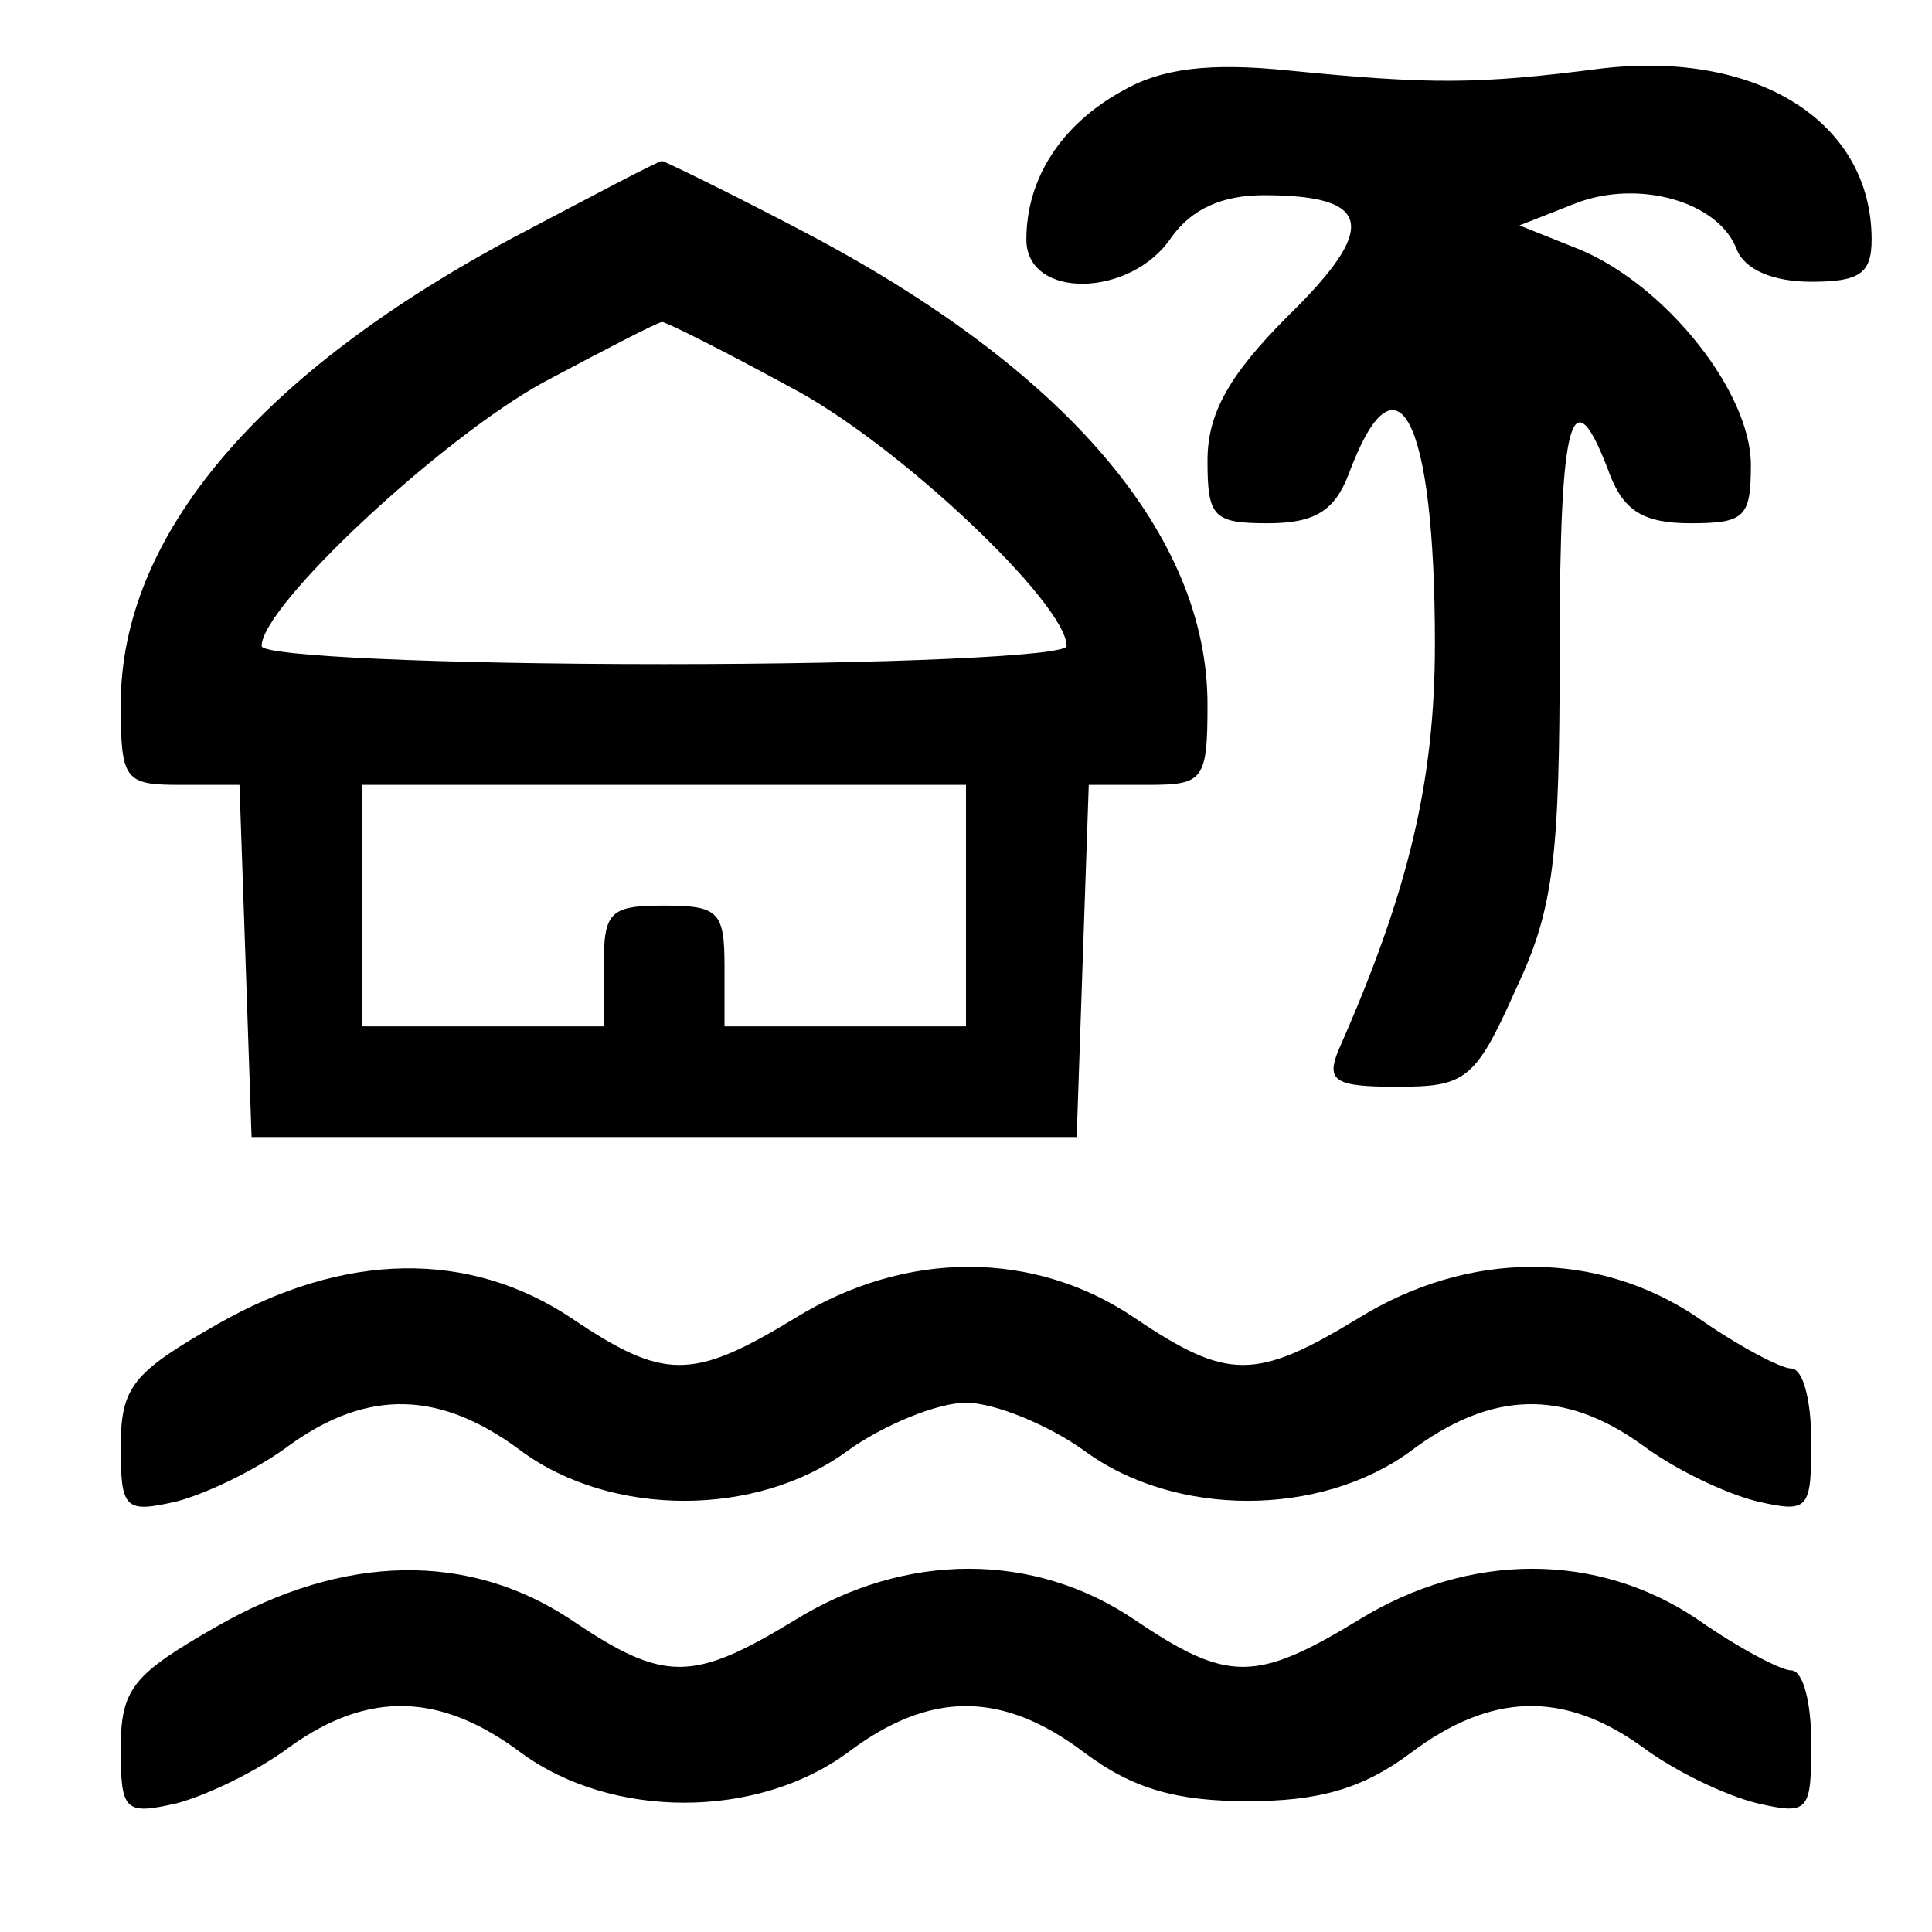 <?xml version="1.0" standalone="no"?>
<!DOCTYPE svg PUBLIC "-//W3C//DTD SVG 20010904//EN"
 "http://www.w3.org/TR/2001/REC-SVG-20010904/DTD/svg10.dtd">
<svg version="1.0" xmlns="http://www.w3.org/2000/svg"
 width="96pt" height="96pt" viewBox="0 0 96 96"
 preserveAspectRatio="xMidYMid meet">
<g transform="translate(0,96) scale(0.1,-0.1)"
fill="#000000" stroke="none">
<path d="M558 915 c-31 -17 -48 -44 -48 -74 0 -30 52 -29 72 1 10 14 25 21 46
21 54 0 57 -16 12 -60 -30 -30 -40 -49 -40 -72 0 -28 3 -31 30 -31 23 0 33 6
40 24 24 65 43 29 43 -84 0 -68 -13 -123 -48 -202 -6 -15 -2 -18 29 -18 34 0
39 3 59 48 19 40 22 65 22 169 0 117 6 138 25 87 7 -18 17 -24 40 -24 27 0 30
3 30 29 0 36 -42 89 -85 107 l-30 12 28 11 c31 12 71 1 80 -23 4 -10 18 -16
37 -16 24 0 30 4 30 21 0 58 -56 94 -134 85 -62 -8 -85 -8 -156 -1 -39 4 -63
1 -82 -10z"/>
<path d="M257 843 c-128 -68 -197 -149 -197 -233 0 -38 2 -40 30 -40 l29 0 3
-87 3 -88 205 0 205 0 3 88 3 87 29 0 c28 0 30 2 30 40 0 84 -70 166 -199 234
-38 20 -71 36 -72 36 -2 0 -34 -17 -72 -37z m135 -75 c54 -28 138 -108 138
-129 0 -5 -90 -9 -200 -9 -112 0 -200 4 -200 9 0 20 89 103 140 131 30 16 57
30 59 30 2 0 30 -14 63 -32z m88 -258 l0 -60 -60 0 -60 0 0 30 c0 27 -3 30
-30 30 -27 0 -30 -3 -30 -30 l0 -30 -60 0 -60 0 0 60 0 60 150 0 150 0 0 -60z"/>
<path d="M108 302 c-42 -24 -48 -31 -48 -61 0 -31 2 -33 28 -27 15 4 40 16 56
28 39 28 75 27 115 -3 45 -33 117 -33 162 0 18 13 45 24 59 24 14 0 41 -11 59
-24 45 -33 117 -33 162 0 40 30 76 31 115 3 16 -12 41 -24 57 -28 26 -6 27 -4
27 30 0 20 -4 36 -10 36 -5 0 -26 11 -46 25 -50 34 -114 34 -169 0 -51 -31
-65 -31 -111 0 -50 34 -114 34 -169 0 -51 -31 -65 -31 -111 0 -51 34 -113 33
-176 -3z"/>
<path d="M108 152 c-42 -24 -48 -31 -48 -61 0 -31 2 -33 28 -27 15 4 40 16 56
28 39 28 75 27 115 -3 45 -33 117 -33 162 0 41 31 77 31 118 0 24 -18 46 -24
81 -24 35 0 57 6 81 24 40 30 76 31 115 3 16 -12 41 -24 57 -28 26 -6 27 -4
27 30 0 20 -4 36 -10 36 -5 0 -26 11 -46 25 -50 34 -114 34 -169 0 -51 -31
-65 -31 -111 0 -50 34 -114 34 -169 0 -51 -31 -65 -31 -111 0 -51 34 -113 33
-176 -3z"/>
</g>
</svg>
